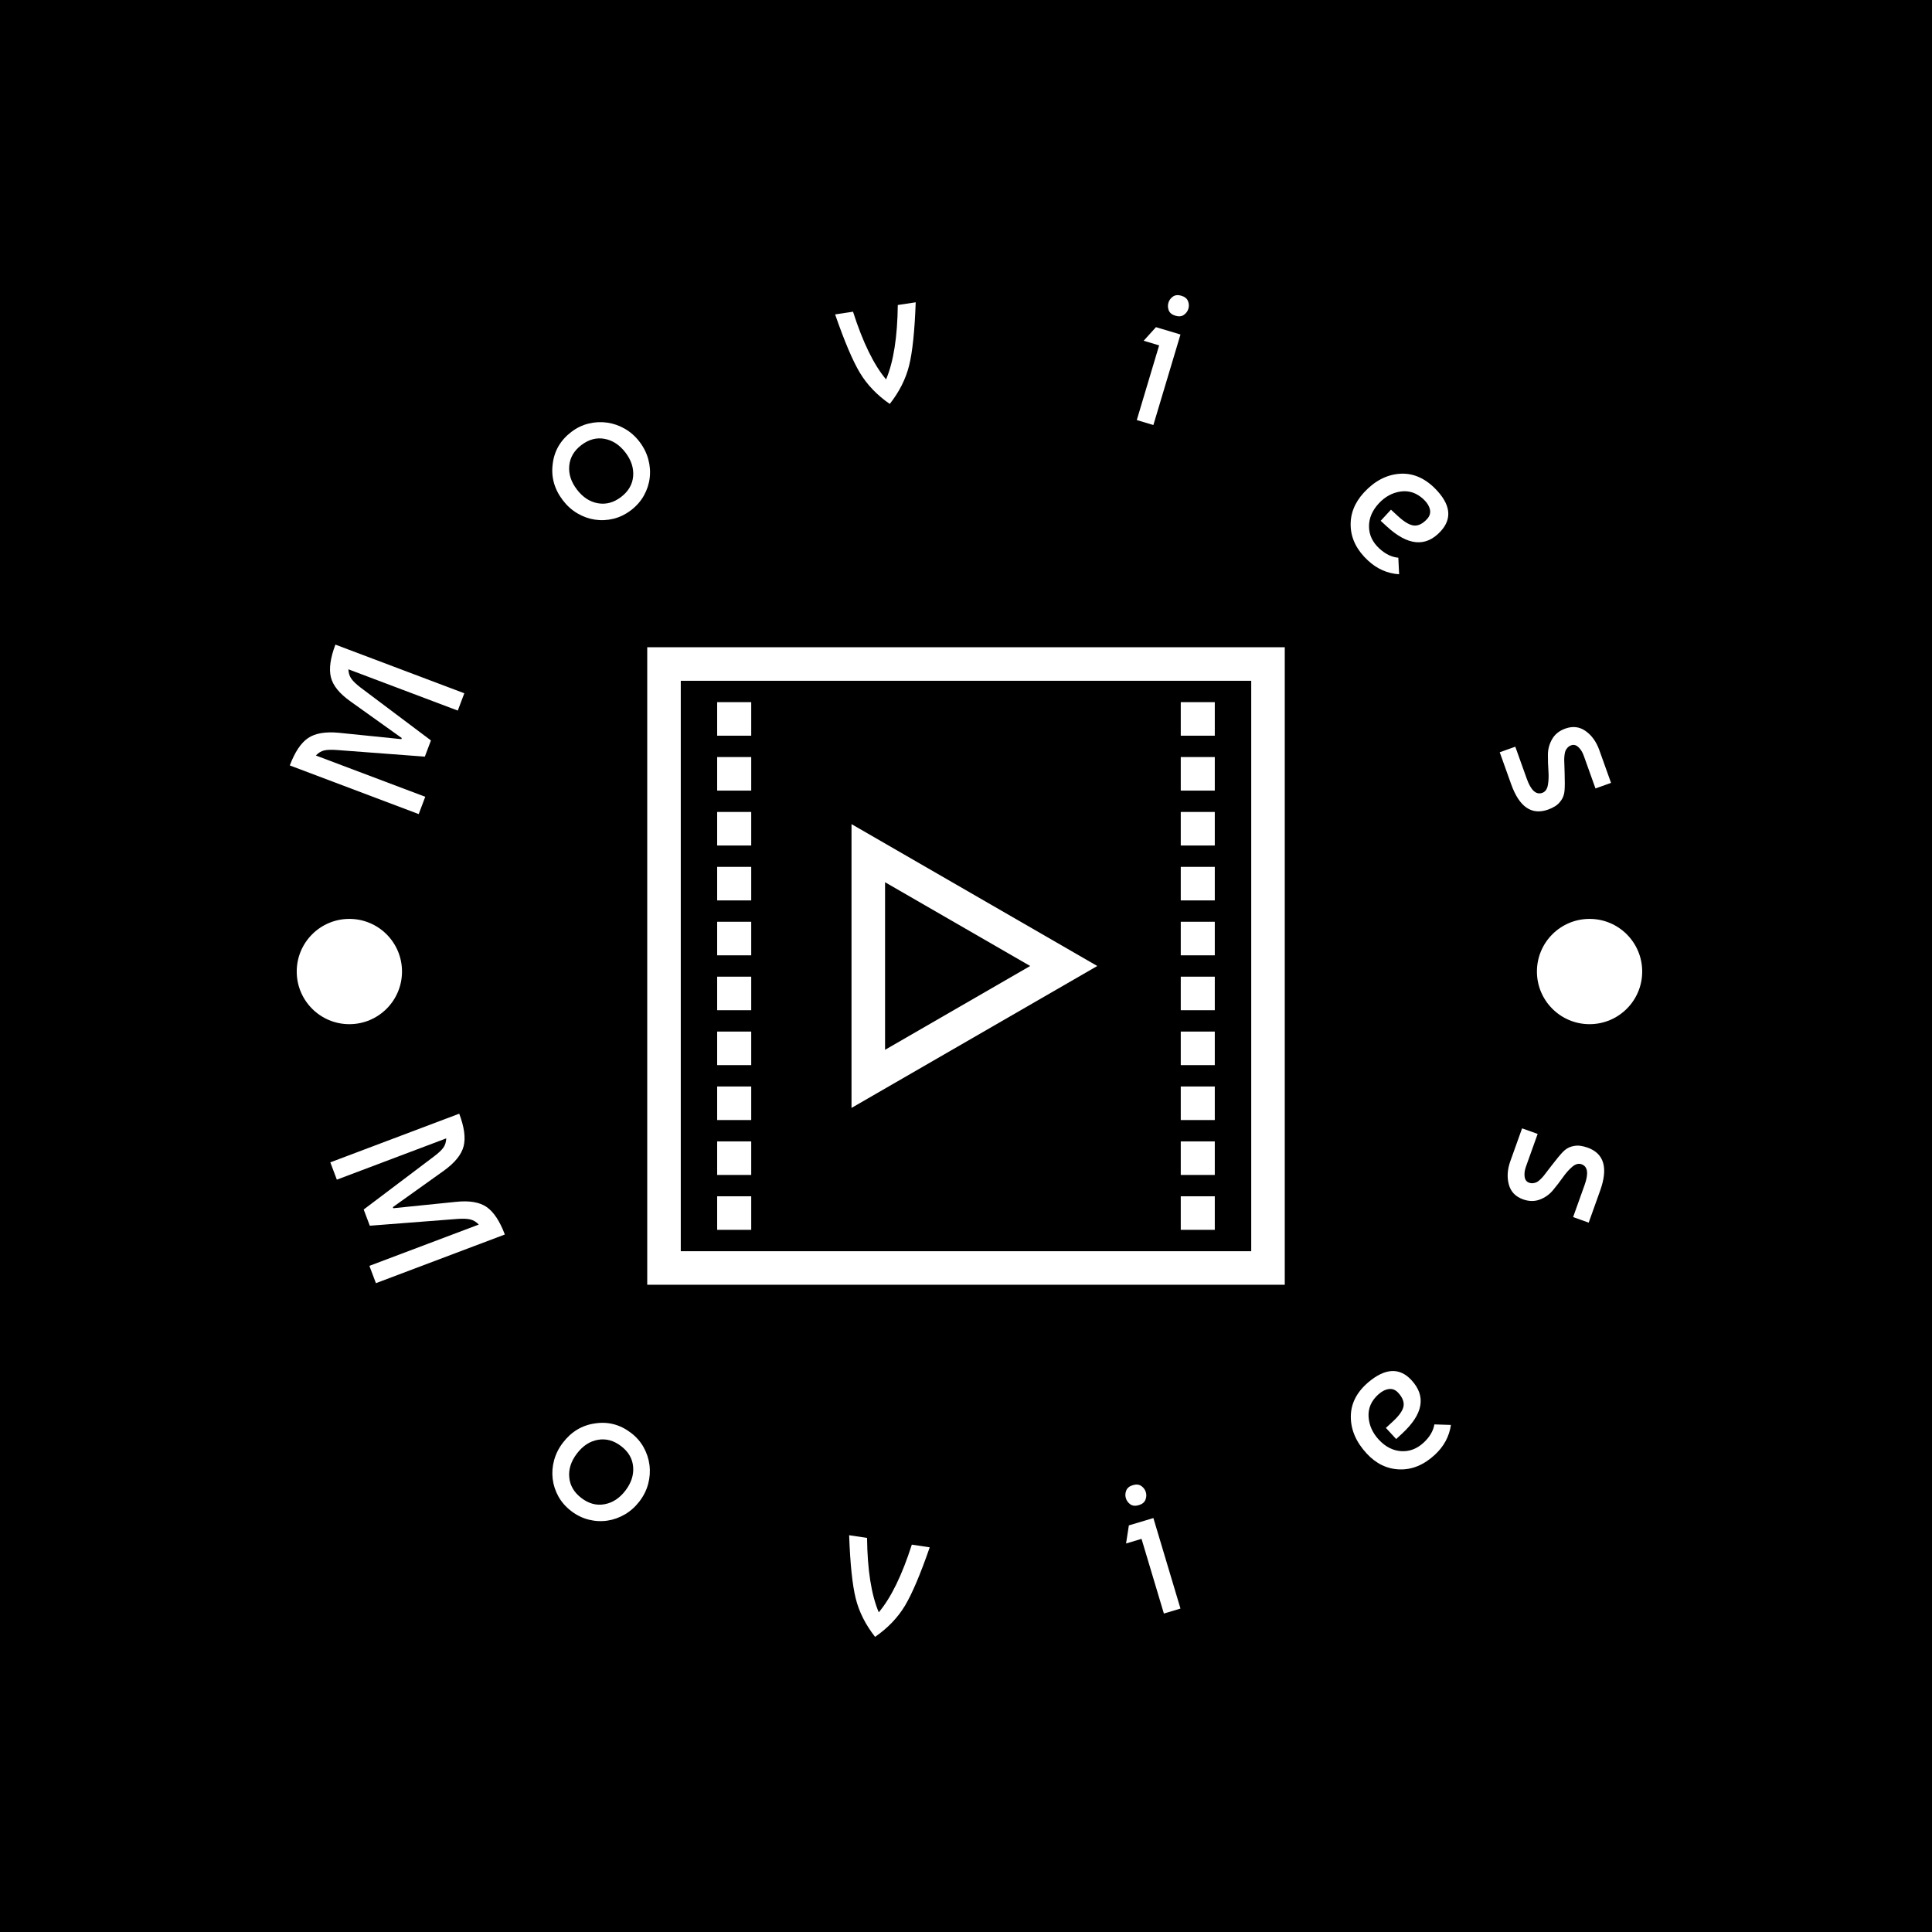 <svg xmlns="http://www.w3.org/2000/svg" version="1.1" xmlns:xlink="http://www.w3.org/1999/xlink" xmlns:svgjs="http://svgjs.dev/svgjs" width="1000" height="1000" viewBox="0 0 1000 1000"><rect width="1000" height="1000" fill="#000000"></rect><g transform="matrix(0.7,0,0,0.7,150,150)"><svg viewBox="0 0 280 280" data-background-color="#ffffff" preserveAspectRatio="xMidYMid meet" height="1000" width="1000" xmlns="http://www.w3.org/2000/svg" xmlns:xlink="http://www.w3.org/1999/xlink"><g id="tight-bounds" transform="matrix(1,0,0,1,0,0)"><svg viewBox="0 0 280 280" height="280" width="280"><g><svg viewBox="0 0 280 280" height="280" width="280"><g><svg viewBox="0 0 280 280" height="280" width="280"><g id="textblocktransform"><svg viewBox="0 0 280 280" height="280" width="280" id="textblock"><g><svg viewBox="0 0 280 280" height="280" width="280"><g transform="matrix(1,0,0,1,74.003,74.003)"><svg viewBox="0 0 131.993 131.993" height="131.993" width="131.993"><g><svg xmlns="http://www.w3.org/2000/svg" xmlns:xlink="http://www.w3.org/1999/xlink" version="1.1" x="0" y="0" viewBox="29.1 29.1 41.8 41.8" enable-background="new 0 0 100 100" xml:space="preserve" height="131.993" width="131.993" class="icon-xg-0" data-fill-palette-color="accent" id="xg-0"><g fill="#e363aa" data-fill-palette-color="accent"><path d="M42.494 59.305L58.608 50l-16.114-9.302C42.494 40.698 42.494 59.305 42.494 59.305zM44.693 44.508L54.208 50l-9.515 5.495V44.508z" fill="#ffffff" data-fill-palette-color="accent"></path><path d="M66.313 29.1h-2.231H35.918h-2.233H29.1v41.8h4.585 2.233 28.163 2.231H70.9V29.1H66.313zM68.701 68.7H31.299V31.3h37.402C68.701 31.3 68.701 68.7 68.701 68.7z" fill="#ffffff" data-fill-palette-color="accent"></path><rect x="33.685" y="32.7" width="2.233" height="2.2" fill="#ffffff" data-fill-palette-color="accent"></rect><rect x="33.685" y="36.3" width="2.233" height="2.2" fill="#ffffff" data-fill-palette-color="accent"></rect><rect x="33.685" y="39.9" width="2.233" height="2.2" fill="#ffffff" data-fill-palette-color="accent"></rect><rect x="33.685" y="43.5" width="2.233" height="2.2" fill="#ffffff" data-fill-palette-color="accent"></rect><rect x="33.685" y="47.1" width="2.233" height="2.2" fill="#ffffff" data-fill-palette-color="accent"></rect><rect x="33.685" y="50.7" width="2.233" height="2.2" fill="#ffffff" data-fill-palette-color="accent"></rect><rect x="33.685" y="54.299" width="2.233" height="2.2" fill="#ffffff" data-fill-palette-color="accent"></rect><rect x="33.685" y="57.9" width="2.233" height="2.2" fill="#ffffff" data-fill-palette-color="accent"></rect><rect x="33.685" y="61.5" width="2.233" height="2.2" fill="#ffffff" data-fill-palette-color="accent"></rect><rect x="33.685" y="65.099" width="2.233" height="2.2" fill="#ffffff" data-fill-palette-color="accent"></rect><rect x="64.081" y="32.7" width="2.231" height="2.2" fill="#ffffff" data-fill-palette-color="accent"></rect><rect x="64.081" y="36.3" width="2.231" height="2.2" fill="#ffffff" data-fill-palette-color="accent"></rect><rect x="64.081" y="39.9" width="2.231" height="2.2" fill="#ffffff" data-fill-palette-color="accent"></rect><rect x="64.081" y="43.5" width="2.231" height="2.2" fill="#ffffff" data-fill-palette-color="accent"></rect><rect x="64.081" y="47.1" width="2.231" height="2.2" fill="#ffffff" data-fill-palette-color="accent"></rect><rect x="64.081" y="50.7" width="2.231" height="2.2" fill="#ffffff" data-fill-palette-color="accent"></rect><rect x="64.081" y="54.299" width="2.231" height="2.2" fill="#ffffff" data-fill-palette-color="accent"></rect><rect x="64.081" y="57.9" width="2.231" height="2.2" fill="#ffffff" data-fill-palette-color="accent"></rect><rect x="64.081" y="61.5" width="2.231" height="2.2" fill="#ffffff" data-fill-palette-color="accent"></rect><rect x="64.081" y="65.099" width="2.231" height="2.2" fill="#ffffff" data-fill-palette-color="accent"></rect></g></svg></g></svg></g><g><path d="M10.132 91.712l12.962 1.321 0.087-0.229-10.602-7.574c-2.293-1.62-3.65-3.294-4.073-5.022-0.422-1.728-0.111-3.977 0.935-6.748v0l26.691 10.074-1.352 3.585-22.65-8.549c0.03 0.766 0.235 1.417 0.614 1.952 0.379 0.535 1.019 1.147 1.92 1.836v0l14.56 10.94-1.267 3.356-18.171-1.37c-1.157-0.088-2.046-0.061-2.667 0.083-0.62 0.143-1.195 0.493-1.724 1.048v0l22.649 8.549-1.353 3.584-26.691-10.074c1.046-2.771 2.302-4.656 3.769-5.657 1.467-1 3.588-1.369 6.363-1.105z" fill="#ffffff" data-fill-palette-color="primary"></path><path d="M54.424 36.122v0c0.308-2.731 1.595-4.962 3.862-6.694v0c1.101-0.841 2.293-1.418 3.575-1.731 1.282-0.313 2.566-0.378 3.85-0.197 1.284 0.182 2.506 0.607 3.667 1.277 1.161 0.669 2.17 1.565 3.028 2.688v-0.001c0.858 1.123 1.462 2.328 1.813 3.616 0.351 1.288 0.451 2.571 0.298 3.849-0.152 1.278-0.553 2.499-1.202 3.663-0.65 1.163-1.537 2.174-2.66 3.031v0c-1.144 0.874-2.358 1.468-3.64 1.78-1.282 0.313-2.56 0.374-3.834 0.185-1.273-0.19-2.485-0.624-3.634-1.301-1.15-0.677-2.154-1.577-3.012-2.7v0c-1.748-2.289-2.452-4.777-2.111-7.465zM60.364 32.149v0c-1.512 1.154-2.347 2.579-2.506 4.273-0.159 1.694 0.372 3.34 1.592 4.938 1.22 1.598 2.669 2.543 4.346 2.835 1.676 0.292 3.27-0.139 4.781-1.293v0c1.533-1.171 2.37-2.605 2.51-4.301 0.14-1.697-0.392-3.333-1.596-4.91-1.204-1.576-2.643-2.52-4.317-2.831-1.674-0.311-3.277 0.118-4.81 1.289z" fill="#ffffff" data-fill-palette-color="primary"></path><path d="M124.214 23.631v0c-2.638-1.83-4.698-3.979-6.181-6.449-1.483-2.47-3.194-6.499-5.132-12.088v0l3.708-0.557c2.02 6.318 4.301 10.99 6.843 14.016v0c1.542-3.638 2.351-8.774 2.427-15.407v0l3.708-0.557c-0.212 5.911-0.664 10.265-1.357 13.062-0.693 2.797-2.031 5.457-4.016 7.98z" fill="#ffffff" data-fill-palette-color="primary"></path><path d="M184.405 9.255l-5.61 18.741-3.436-1.028 4.629-15.462-3.202-0.958 2.543-2.812zM181.982 4.275v0c-0.206-0.544-0.231-1.076-0.075-1.596 0.156-0.521 0.467-0.945 0.934-1.274 0.467-0.328 1.052-0.387 1.754-0.176 0.703 0.21 1.159 0.581 1.369 1.111 0.21 0.531 0.237 1.056 0.081 1.577-0.156 0.521-0.467 0.945-0.934 1.274-0.467 0.328-1.052 0.387-1.754 0.176-0.703-0.21-1.161-0.574-1.375-1.092z" fill="#ffffff" data-fill-palette-color="primary"></path><path d="M237.067 41.093v0c3.265 3.273 3.663 6.247 1.193 8.922v0c-3.078 3.334-6.803 2.983-11.175-1.053v0l-1.228-1.133 2.129-2.306 1.437 1.327c1.338 1.235 2.455 1.887 3.352 1.957 0.897 0.07 1.788-0.374 2.672-1.333v0c0.571-0.619 0.77-1.295 0.597-2.028-0.174-0.733-0.62-1.432-1.338-2.096v0c-1.418-1.309-2.991-1.837-4.722-1.585-1.73 0.252-3.24 1.077-4.53 2.475v0c-1.364 1.477-2.035 3.076-2.015 4.796 0.021 1.72 0.73 3.225 2.128 4.515v0c1.258 1.161 2.572 1.801 3.941 1.919v0l0.166 3.426c-2.41-0.154-4.553-1.097-6.429-2.829v0c-2.276-2.101-3.475-4.447-3.599-7.038-0.123-2.591 0.793-4.944 2.747-7.061v0c2.175-2.356 4.604-3.645 7.286-3.868 2.683-0.223 5.146 0.775 7.388 2.993z" fill="#ffffff" data-fill-palette-color="primary"></path><path d="M271.119 95.296l2.431 6.791-3.223 1.154-2.431-6.792c-0.266-0.742-0.635-1.331-1.109-1.767-0.474-0.436-0.966-0.563-1.478-0.38v0c-0.307 0.11-0.559 0.272-0.757 0.487-0.197 0.215-0.343 0.433-0.436 0.654-0.094 0.221-0.162 0.534-0.205 0.939-0.043 0.405-0.062 0.715-0.057 0.93 0.005 0.215 0.033 1.121 0.086 2.718 0.052 1.597 0.049 2.796-0.012 3.597-0.06 0.801-0.285 1.48-0.677 2.039-0.392 0.559-0.819 0.978-1.28 1.259-0.462 0.281-0.936 0.508-1.423 0.682v0c-3.428 1.227-5.984-0.513-7.669-5.219v0l-2.376-6.639 3.223-1.153 2.376 6.638c0.861 2.405 1.931 3.378 3.21 2.92v0c0.614-0.22 1-0.755 1.157-1.605 0.157-0.85 0.196-1.831 0.116-2.941-0.08-1.111-0.116-2.238-0.107-3.382 0.009-1.143 0.304-2.215 0.883-3.217 0.58-1.001 1.483-1.721 2.712-2.161v0c1.56-0.559 2.972-0.386 4.233 0.52 1.262 0.905 2.199 2.214 2.813 3.928z" fill="#ffffff" data-fill-palette-color="primary"></path><path d="M31.943 182.348l-10.603 7.574 0.087 0.229 12.962-1.32c2.792-0.299 4.917 0.061 6.376 1.078 1.459 1.018 2.711 2.912 3.756 5.683v0l-26.691 10.074-1.353-3.584 22.65-8.549c-0.529-0.555-1.113-0.909-1.751-1.06-0.638-0.151-1.523-0.188-2.655-0.108v0l-18.157 1.407-1.266-3.355 14.544-10.979c0.927-0.698 1.576-1.306 1.947-1.824 0.371-0.518 0.572-1.16 0.602-1.926v0l-22.649 8.549-1.353-3.584 26.691-10.075c1.046 2.771 1.349 5.016 0.909 6.736-0.44 1.72-1.789 3.398-4.046 5.034z" fill="#ffffff" data-fill-palette-color="secondary"></path><path d="M63.181 234.705v0c2.715-0.422 5.207 0.233 7.474 1.965v0c1.101 0.841 1.971 1.839 2.611 2.994 0.639 1.155 1.04 2.376 1.203 3.662 0.163 1.287 0.074 2.578-0.266 3.874-0.34 1.296-0.939 2.505-1.797 3.628v0c-0.858 1.123-1.861 2.023-3.011 2.7-1.15 0.677-2.361 1.111-3.635 1.301-1.273 0.19-2.557 0.124-3.85-0.197-1.293-0.321-2.501-0.91-3.624-1.768v0c-1.144-0.874-2.036-1.889-2.676-3.043-0.639-1.155-1.035-2.372-1.186-3.65-0.152-1.278-0.052-2.561 0.298-3.849 0.351-1.288 0.955-2.493 1.813-3.616v0c1.748-2.289 3.964-3.623 6.646-4.001zM68.577 239.391v0c-1.512-1.154-3.105-1.586-4.781-1.294-1.676 0.292-3.125 1.237-4.346 2.836-1.22 1.598-1.751 3.244-1.592 4.938 0.159 1.694 0.994 3.119 2.506 4.273v0c1.533 1.171 3.137 1.601 4.81 1.289 1.674-0.311 3.113-1.255 4.317-2.831 1.204-1.576 1.736-3.213 1.596-4.91-0.14-1.697-0.977-3.131-2.51-4.301z" fill="#ffffff" data-fill-palette-color="secondary"></path><path d="M121.177 278.895v0c-1.984-2.523-3.323-5.183-4.015-7.98-0.693-2.797-1.145-7.151-1.357-13.062v0l3.708 0.556c0.076 6.633 0.885 11.769 2.426 15.407v0c2.542-3.025 4.823-7.697 6.844-14.015v0l3.708 0.556c-1.938 5.589-3.649 9.618-5.132 12.088-1.483 2.47-3.544 4.62-6.182 6.45z" fill="#ffffff" data-fill-palette-color="secondary"></path><path d="M178.795 254.296l5.61 18.742-3.436 1.028-4.628-15.461-3.202 0.958 0.58-3.747zM174.034 251.467v0c-0.471-0.341-0.784-0.772-0.94-1.293-0.156-0.521-0.129-1.046 0.081-1.577 0.21-0.531 0.666-0.901 1.369-1.111 0.703-0.21 1.288-0.151 1.755 0.176 0.467 0.328 0.778 0.753 0.934 1.274 0.156 0.521 0.129 1.046-0.081 1.577-0.21 0.531-0.666 0.901-1.369 1.111-0.703 0.21-1.286 0.158-1.749-0.157z" fill="#ffffff" data-fill-palette-color="secondary"></path><path d="M223.245 226.226v0c3.523-2.993 6.519-3.152 8.989-0.477v0c3.078 3.334 2.43 7.019-1.942 11.055v0l-1.228 1.134-2.129-2.306 1.438-1.327c1.338-1.235 2.077-2.296 2.218-3.185 0.141-0.888-0.23-1.812-1.115-2.77v0c-0.571-0.619-1.229-0.871-1.974-0.757-0.745 0.114-1.477 0.503-2.196 1.167v0c-1.418 1.309-2.07 2.835-1.956 4.58 0.113 1.745 0.814 3.316 2.104 4.713v0c1.364 1.477 2.904 2.274 4.62 2.391 1.716 0.117 3.273-0.47 4.671-1.76v0c1.258-1.161 2-2.42 2.227-3.776v0l3.428 0.109c-0.346 2.39-1.457 4.451-3.333 6.183v0c-2.276 2.101-4.71 3.109-7.303 3.025-2.592-0.084-4.865-1.185-6.819-3.301v0c-2.175-2.356-3.266-4.88-3.273-7.573-0.008-2.692 1.183-5.067 3.573-7.125z" fill="#ffffff" data-fill-palette-color="secondary"></path><path d="M252.7 180.404l2.432-6.792 3.223 1.154-2.431 6.792c-0.266 0.742-0.354 1.432-0.265 2.069 0.089 0.638 0.389 1.048 0.901 1.232v0c0.307 0.11 0.605 0.144 0.894 0.103 0.289-0.041 0.54-0.117 0.752-0.228 0.213-0.111 0.464-0.31 0.755-0.596 0.29-0.286 0.501-0.513 0.634-0.682 0.133-0.169 0.686-0.887 1.659-2.155 0.973-1.268 1.737-2.192 2.291-2.773 0.554-0.581 1.16-0.963 1.817-1.146 0.657-0.183 1.254-0.237 1.789-0.16 0.535 0.076 1.046 0.201 1.532 0.375v0c3.428 1.227 4.299 4.194 2.615 8.901v0l-2.377 6.639-3.223-1.154 2.376-6.639c0.861-2.405 0.652-3.836-0.627-4.293v0c-0.614-0.22-1.251-0.051-1.913 0.506-0.661 0.557-1.313 1.29-1.956 2.2-0.643 0.91-1.331 1.803-2.064 2.681-0.733 0.878-1.641 1.519-2.724 1.925-1.083 0.406-2.239 0.389-3.466-0.051v0c-1.56-0.559-2.541-1.588-2.942-3.087-0.401-1.5-0.295-3.107 0.319-4.821z" fill="#ffffff" data-fill-palette-color="secondary"></path><path d="M1.434 141.146c0-6.019 4.879-10.898 10.899-10.898 6.019 0 10.898 4.879 10.898 10.898 0 6.019-4.879 10.898-10.898 10.899-6.019 0-10.898-4.879-10.899-10.899z" fill="#ffffff" data-fill-palette-color="primary"></path><path d="M258.204 141.146c0-6.019 4.879-10.898 10.898-10.898 6.019 0 10.898 4.879 10.898 10.898 0 6.019-4.879 10.898-10.898 10.899-6.019 0-10.898-4.879-10.898-10.899z" fill="#ffffff" data-fill-palette-color="primary"></path></g></svg></g></svg></g></svg></g><g></g></svg></g><defs></defs></svg><rect width="280" height="280" fill="none" stroke="none" visibility="hidden"></rect></g></svg></g></svg>
